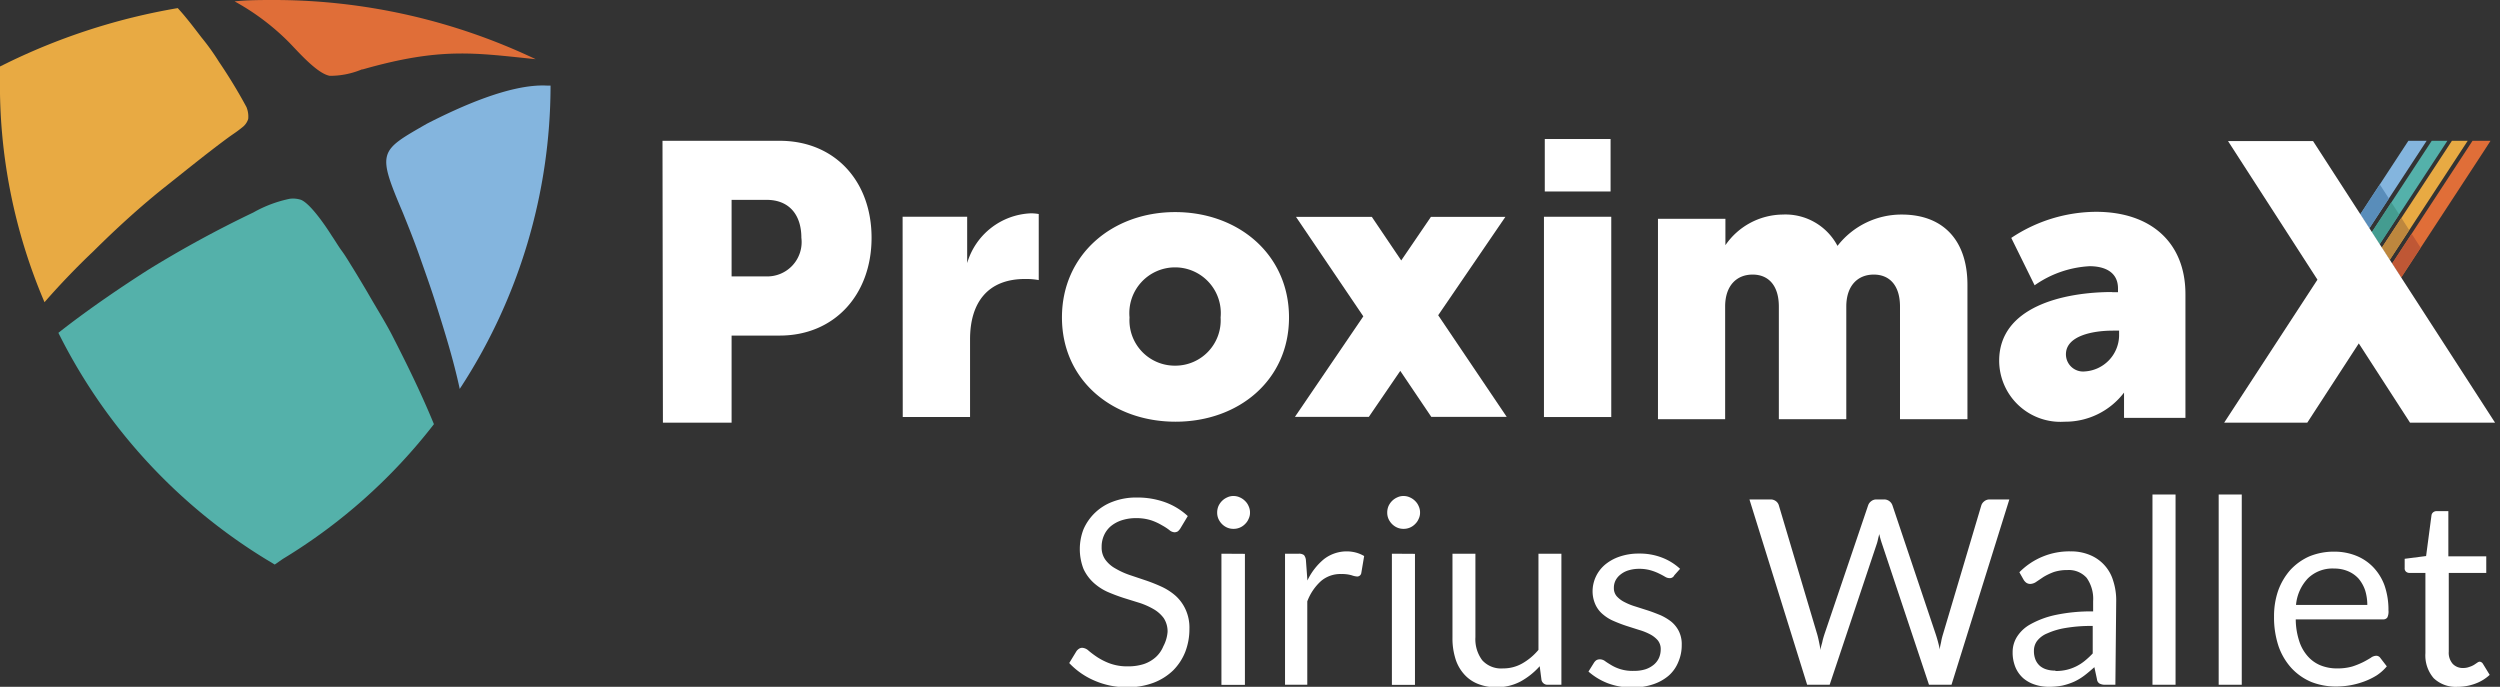 <svg xmlns="http://www.w3.org/2000/svg" id="Layer_1" data-name="Layer 1" viewBox="0 0 182 50"><rect x="0" y="0" width="182" height="50" fill="#333333" stroke="none"/><defs><style>.cls-1{fill:#fff;}.cls-2,.cls-7{fill:#e06e38;}.cls-2,.cls-3,.cls-4,.cls-5{fill-rule:evenodd;}.cls-10,.cls-3{fill:#84b5de;}.cls-4,.cls-9{fill:#54b1aa;}.cls-5,.cls-8{fill:#e8aa43;}.cls-6{fill:#fff;}.cls-11{fill:#bf5735;}.cls-12{fill:#bd873e;}.cls-13{fill:#449c90;}.cls-14{fill:#598dba;}</style></defs><title>logo-proximax-sirius-wallet</title><path class="cls-1" d="M85.93,38.47a1,1,0,0,1-.18.21.49.49,0,0,1-.25.07.64.64,0,0,1-.37-.16,3.91,3.91,0,0,0-.54-.35,4.09,4.09,0,0,0-.78-.36,3.5,3.5,0,0,0-1.1-.16,3.33,3.33,0,0,0-1.09.17,2.44,2.44,0,0,0-.78.44,1.88,1.88,0,0,0-.48.67,2,2,0,0,0-.16.82,1.5,1.5,0,0,0,.28.94,2.25,2.25,0,0,0,.73.63,5.53,5.53,0,0,0,1,.46l1.19.4a12.08,12.08,0,0,1,1.18.47,4.24,4.24,0,0,1,1,.65,3.06,3.06,0,0,1,.73,1,3.17,3.17,0,0,1,.28,1.41,4.62,4.62,0,0,1-.3,1.67,4,4,0,0,1-.88,1.35,4.21,4.21,0,0,1-1.42.9,5.26,5.26,0,0,1-1.92.33,5.83,5.83,0,0,1-2.39-.48,5.48,5.48,0,0,1-1.84-1.28l.53-.87a.73.73,0,0,1,.18-.17.44.44,0,0,1,.24-.07.75.75,0,0,1,.46.21,6.87,6.87,0,0,0,.63.47,4.64,4.64,0,0,0,.92.46,3.71,3.71,0,0,0,1.33.21,3.66,3.66,0,0,0,1.15-.17,2.5,2.5,0,0,0,.87-.51,2.18,2.18,0,0,0,.54-.78A2.66,2.66,0,0,0,85,46a1.77,1.77,0,0,0-.28-1,2.42,2.42,0,0,0-.73-.65,5.42,5.42,0,0,0-1-.45l-1.19-.37c-.4-.13-.8-.28-1.19-.45a3.94,3.94,0,0,1-1-.66,3.16,3.16,0,0,1-.73-1,4,4,0,0,1,0-2.89,3.73,3.73,0,0,1,2.11-2,4.76,4.76,0,0,1,1.79-.31,5.9,5.9,0,0,1,2.06.35,4.88,4.88,0,0,1,1.63,1Z"/><path class="cls-1" d="M91,37.32a1,1,0,0,1-.1.45,1.12,1.12,0,0,1-.26.38,1.15,1.15,0,0,1-.84.35,1.14,1.14,0,0,1-.46-.09,1.22,1.22,0,0,1-.38-.26,1.28,1.28,0,0,1-.26-.38,1.13,1.13,0,0,1-.09-.45,1.23,1.23,0,0,1,.09-.47,1.28,1.28,0,0,1,.26-.38,1.22,1.22,0,0,1,.38-.26,1,1,0,0,1,.46-.1,1.06,1.06,0,0,1,.46.1,1.22,1.22,0,0,1,.38.26,1.12,1.12,0,0,1,.26.38A1.07,1.07,0,0,1,91,37.32Zm-.37,3v9.54H88.92V40.31Z"/><path class="cls-1" d="M93.55,49.85V40.31h1a.6.6,0,0,1,.38.1.68.68,0,0,1,.14.36l.11,1.49a4.52,4.52,0,0,1,1.21-1.56A2.71,2.71,0,0,1,98,40.14a2.63,2.63,0,0,1,.72.09,2.38,2.38,0,0,1,.59.25l-.21,1.25a.3.3,0,0,1-.3.24,1.48,1.48,0,0,1-.4-.09,2.54,2.54,0,0,0-.76-.09,2.16,2.16,0,0,0-1.47.51,3.79,3.79,0,0,0-1,1.48v6.07Z"/><path class="cls-1" d="M103.38,37.32a1,1,0,0,1-.1.45,1.12,1.12,0,0,1-.26.38,1.15,1.15,0,0,1-.84.35,1.14,1.14,0,0,1-.46-.09,1.22,1.22,0,0,1-.38-.26,1.28,1.28,0,0,1-.26-.38,1.13,1.13,0,0,1-.09-.45,1.23,1.23,0,0,1,.09-.47,1.28,1.28,0,0,1,.26-.38,1.22,1.22,0,0,1,.38-.26,1,1,0,0,1,.46-.1,1.06,1.06,0,0,1,.46.1,1.22,1.22,0,0,1,.38.26,1.12,1.12,0,0,1,.26.38A1.07,1.07,0,0,1,103.38,37.32Zm-.37,3v9.54h-1.68V40.31Z"/><path class="cls-1" d="M107.41,40.31v6.08a2.55,2.55,0,0,0,.5,1.68,1.85,1.85,0,0,0,1.51.59,2.78,2.78,0,0,0,1.38-.35,4.31,4.31,0,0,0,1.2-1v-7h1.67v9.54h-1a.44.44,0,0,1-.45-.35l-.13-1a5.23,5.23,0,0,1-1.39,1.11,3.67,3.67,0,0,1-1.77.42,3.5,3.5,0,0,1-1.38-.26,2.62,2.62,0,0,1-1-.73,3,3,0,0,1-.61-1.14,4.91,4.91,0,0,1-.2-1.48V40.31Z"/><path class="cls-1" d="M121.89,41.88a.36.36,0,0,1-.35.21.65.65,0,0,1-.32-.1c-.12-.07-.26-.15-.43-.23a3.65,3.65,0,0,0-.62-.24,3,3,0,0,0-.85-.11,2.58,2.58,0,0,0-.76.11,1.68,1.68,0,0,0-.58.3,1.3,1.3,0,0,0-.37.44,1.19,1.19,0,0,0-.12.54.9.9,0,0,0,.21.61,1.91,1.91,0,0,0,.56.42,4.48,4.48,0,0,0,.79.32l.91.29c.31.1.61.22.91.34a3.84,3.84,0,0,1,.79.47,2.14,2.14,0,0,1,.56.7,2.12,2.12,0,0,1,.21,1,3.05,3.05,0,0,1-.24,1.22,2.65,2.65,0,0,1-.69,1,3.37,3.37,0,0,1-1.13.64,4.59,4.59,0,0,1-1.55.24,4.93,4.93,0,0,1-1.8-.32,4.71,4.71,0,0,1-1.38-.84l.4-.64a.66.66,0,0,1,.18-.19.51.51,0,0,1,.27-.06.64.64,0,0,1,.36.13c.12.09.27.18.45.29a3,3,0,0,0,.65.29,3,3,0,0,0,1,.13,2.72,2.72,0,0,0,.85-.12,1.86,1.86,0,0,0,.62-.35,1.41,1.41,0,0,0,.36-.49,1.54,1.54,0,0,0,.12-.61,1,1,0,0,0-.21-.65,1.92,1.92,0,0,0-.56-.44,4.17,4.17,0,0,0-.8-.32l-.91-.29c-.31-.1-.62-.22-.92-.35a3,3,0,0,1-.79-.48,2,2,0,0,1-.56-.72,2.35,2.35,0,0,1-.21-1,2.54,2.54,0,0,1,.22-1,2.59,2.59,0,0,1,.66-.89,3.3,3.3,0,0,1,1.06-.6,4.26,4.26,0,0,1,1.44-.23,4.47,4.47,0,0,1,1.69.3,4.09,4.09,0,0,1,1.3.81Z"/><path class="cls-1" d="M127.36,36.36h1.52a.63.63,0,0,1,.4.12.58.58,0,0,1,.22.31l2.79,9.38c.05.17.09.35.13.54s.08.4.12.62c0-.22.09-.42.13-.62s.1-.38.15-.54L136,36.79a.62.62,0,0,1,.22-.3.6.6,0,0,1,.4-.13h.52a.62.62,0,0,1,.4.12.65.65,0,0,1,.23.31l3.15,9.38a9.89,9.89,0,0,1,.3,1.12c0-.21.07-.41.1-.59s.08-.37.13-.53l2.79-9.38a.62.62,0,0,1,.22-.3.6.6,0,0,1,.4-.13h1.42l-4.21,13.49h-1.64L137,39.56a6.43,6.43,0,0,1-.19-.68l-.09.36a2.49,2.49,0,0,1-.08.32l-3.44,10.29h-1.64Z"/><path class="cls-1" d="M154,49.85h-.74a.89.89,0,0,1-.4-.08.4.4,0,0,1-.2-.32l-.19-.88c-.25.22-.49.43-.73.61a4.14,4.14,0,0,1-.75.45,4.7,4.7,0,0,1-.85.28,5,5,0,0,1-1,.09,3.19,3.19,0,0,1-1-.16,2.45,2.45,0,0,1-.84-.46,2.2,2.2,0,0,1-.57-.79,2.81,2.81,0,0,1-.21-1.13,2.08,2.08,0,0,1,.31-1.09,2.67,2.67,0,0,1,1-.93,6.49,6.49,0,0,1,1.81-.67,12.55,12.55,0,0,1,2.74-.26v-.75a2.64,2.64,0,0,0-.47-1.69,1.74,1.74,0,0,0-1.41-.57,3.07,3.07,0,0,0-1,.15,4.52,4.52,0,0,0-.73.35l-.52.35a.82.82,0,0,1-.44.16.51.51,0,0,1-.3-.09.74.74,0,0,1-.2-.23l-.3-.53a5.1,5.1,0,0,1,3.73-1.52,3.56,3.56,0,0,1,1.42.27,2.91,2.91,0,0,1,1.68,1.87,4.58,4.58,0,0,1,.22,1.47Zm-4.35-1a3.47,3.47,0,0,0,.81-.09,3.27,3.27,0,0,0,1.31-.65,5.81,5.81,0,0,0,.58-.54v-2a11,11,0,0,0-2,.15,5.27,5.27,0,0,0-1.31.39,1.77,1.77,0,0,0-.74.55,1.19,1.19,0,0,0-.23.72,1.66,1.66,0,0,0,.12.66,1.25,1.25,0,0,0,.33.45,1.34,1.34,0,0,0,.49.25A2,2,0,0,0,149.62,48.82Z"/><path class="cls-1" d="M158.38,36V49.85H156.7V36Z"/><path class="cls-1" d="M163.2,36V49.85h-1.68V36Z"/><path class="cls-1" d="M169.93,40.16a4.27,4.27,0,0,1,1.58.29,3.55,3.55,0,0,1,1.25.83,3.81,3.81,0,0,1,.83,1.33,5.39,5.39,0,0,1,.29,1.82,1,1,0,0,1-.08.52.35.35,0,0,1-.32.14h-6.35a5.22,5.22,0,0,0,.25,1.57,3.06,3.06,0,0,0,.62,1.11,2.5,2.5,0,0,0,.94.67,3.16,3.16,0,0,0,1.22.22,3.85,3.85,0,0,0,1.09-.14,5.6,5.6,0,0,0,.79-.32c.22-.11.4-.22.55-.31a.71.71,0,0,1,.38-.15.36.36,0,0,1,.32.16l.47.61a3.36,3.36,0,0,1-.74.66,5,5,0,0,1-.93.45,5.89,5.89,0,0,1-1,.27,6.2,6.2,0,0,1-1,.09,4.91,4.91,0,0,1-1.82-.33,4.19,4.19,0,0,1-1.44-1,4.6,4.6,0,0,1-.95-1.6,6.62,6.62,0,0,1-.33-2.18,5.68,5.68,0,0,1,.3-1.87,4.68,4.68,0,0,1,.88-1.5,4.2,4.2,0,0,1,1.4-1A4.69,4.69,0,0,1,169.93,40.16Zm0,1.23a2.56,2.56,0,0,0-1.91.71,3.22,3.22,0,0,0-.87,1.94h5.19a3.59,3.59,0,0,0-.16-1.07,2.65,2.65,0,0,0-.47-.84,2.19,2.19,0,0,0-.76-.54A2.54,2.54,0,0,0,170,41.39Z"/><path class="cls-1" d="M178.91,50a2.32,2.32,0,0,1-1.74-.63,2.54,2.54,0,0,1-.6-1.82V41.71h-1.15a.39.39,0,0,1-.26-.09.32.32,0,0,1-.1-.27v-.67l1.56-.2.39-2.95a.35.35,0,0,1,.12-.23.4.4,0,0,1,.27-.09h.84V40.5H181v1.21h-2.73v5.73a1.22,1.22,0,0,0,.29.89,1,1,0,0,0,.76.3,1.21,1.21,0,0,0,.45-.08,1.52,1.52,0,0,0,.34-.15l.24-.16a.34.34,0,0,1,.17-.07.31.31,0,0,1,.24.16l.49.8a3.09,3.09,0,0,1-1.05.64A3.65,3.65,0,0,1,178.91,50Z"/><path class="cls-2" d="M26.41,5.05C32.1,3.43,34.52,3.85,39,4.31A44.39,44.39,0,0,0,20,0c-1,0-1.95,0-2.92.1a17.36,17.36,0,0,1,3.93,2.95c.68.69,2.07,2.31,3,2.47a6,6,0,0,0,2.34-.47"/><path class="cls-3" d="M33.47,28.32C33,26.13,32.33,24,31.65,21.86c-.35-1.09-.74-2.17-1.12-3.25s-.79-2.1-1.21-3.14C27.42,11,27.61,11,31.09,9c2.35-1.2,6.06-2.9,8.71-2.77l.28,0a40.34,40.34,0,0,1-6.61,22.08"/><path class="cls-4" d="M4.25,24.23c2.26-1.78,4.78-3.47,6.62-4.64a82.06,82.06,0,0,1,7.57-4.12,9.14,9.14,0,0,1,2.66-1,1.87,1.87,0,0,1,.82.08c.84.36,2.23,2.61,2.23,2.61l0,0c.25.36.47.75.73,1.1s.53.81.78,1.21c.37.6.73,1.2,1.09,1.81.57,1,1.2,2,1.73,3,.86,1.68,2.07,4.06,3.11,6.6a40.31,40.31,0,0,1-11,9.81L20,41.1l-.58-.35A40.49,40.49,0,0,1,4.25,24.23"/><path class="cls-5" d="M12.94.59c.21.23.41.46.58.67.4.48.79,1,1.16,1.48A16.6,16.6,0,0,1,15.94,4.5a37.76,37.76,0,0,1,2,3.29,1.81,1.81,0,0,1,.13.87,1.21,1.21,0,0,1-.42.6c-.43.35-.64.47-1,.73-1.62,1.19-3.17,2.46-4.74,3.7-1.75,1.4-3.5,3-5.11,4.6C5.66,19.37,4.41,20.66,3.24,22A40.27,40.27,0,0,1,0,5.52V4.84l.61-.3A45.74,45.74,0,0,1,12.94.59"/><path class="cls-6" d="M48.23,10.25h8.53c4,0,6.69,2.92,6.69,7.06s-2.7,7.12-6.69,7.12h-3.5v6.34h-5Zm7.5,9.87a2.5,2.5,0,0,0,2.61-2.81c0-1.64-.86-2.76-2.53-2.76H53.26v5.57Z"/><path class="cls-6" d="M65.71,15.78h4.7v3.37a5.05,5.05,0,0,1,4.64-3.62,3.36,3.36,0,0,1,.57.05v4.81a5.11,5.11,0,0,0-1-.08c-2.72,0-4,1.73-4,4.39v5.66h-4.9Z"/><path class="cls-6" d="M85.55,15.44c4.61,0,8.29,3.09,8.29,7.67s-3.68,7.59-8.26,7.59-8.27-3-8.27-7.59,3.68-7.67,8.24-7.67m0,11.18a3.3,3.3,0,0,0,3.31-3.51,3.33,3.33,0,1,0-6.63,0,3.3,3.3,0,0,0,3.32,3.51"/><path class="cls-6" d="M153.76,21.27h.43V21c0-1.22-1-1.62-2.07-1.62a7.66,7.66,0,0,0-4,1.39l-1.7-3.45a11.2,11.2,0,0,1,6.17-1.9c4,0,6.51,2.24,6.51,6v9h-4.47V28.58a5.37,5.37,0,0,1-4.33,2.12,4.46,4.46,0,0,1-4.76-4.44c0-3.91,4.65-5,8.24-5m-2,5.78a2.66,2.66,0,0,0,2.49-2.58v-.39h-.45c-1.5,0-3.42.39-3.42,1.72a1.25,1.25,0,0,0,1.38,1.25"/><polygon class="cls-7" points="181.31 10.25 180 10.25 174.15 19.18 174.81 20.2 180.84 10.98 181.31 10.25"/><polygon class="cls-8" points="178.5 10.25 173.4 18.03 173.98 18.91 179.65 10.25 178.5 10.25"/><polygon class="cls-9" points="177.03 10.25 172.67 16.9 173.24 17.78 178.17 10.25 177.03 10.25"/><polygon class="cls-10" points="175.33 10.25 173.15 13.58 171.83 15.6 172.49 16.62 176.66 10.25 175.33 10.25"/><polygon class="cls-11" points="174.15 19.18 174.81 20.2 176.22 18.03 175.57 17.02 174.15 19.18"/><polygon class="cls-12" points="173.98 18.91 175.39 16.75 174.82 15.86 173.4 18.03 173.98 18.91"/><polygon class="cls-13" points="173.24 17.78 174.66 15.61 174.09 14.73 172.67 16.9 173.24 17.78"/><polygon class="cls-14" points="171.83 15.6 172.49 16.62 173.91 14.45 173.25 13.43 172.48 14.6 171.83 15.6"/><polygon class="cls-6" points="168.39 10.27 162.2 10.27 168.71 20.36 161.92 30.77 167.97 30.77 171.72 25 175.45 30.77 181.64 30.77 174.82 20.22 171.83 15.59 168.39 10.27"/><rect class="cls-6" x="112.4" y="15.78" width="4.9" height="14.58"/><rect class="cls-6" x="112.46" y="10.12" width="4.79" height="3.82"/><path class="cls-6" d="M120.7,15.93h4.91v1.92a5.12,5.12,0,0,1,4.16-2.23,4.28,4.28,0,0,1,4,2.28,5.89,5.89,0,0,1,4.68-2.28c3,0,4.78,1.86,4.78,5.12v9.78h-4.91v-8.2c0-1.53-.75-2.33-1.91-2.33s-2,.8-2,2.33v8.2h-4.91v-8.2c0-1.53-.75-2.33-1.91-2.33s-2,.8-2,2.33v8.2H120.7Z"/><polygon class="cls-6" points="109.69 30.35 104.7 22.95 109.59 15.79 104.17 15.79 102.01 18.96 99.87 15.79 94.35 15.79 99.25 23.03 94.27 30.35 99.65 30.35 101.94 27 104.2 30.35 109.69 30.35"/></svg>